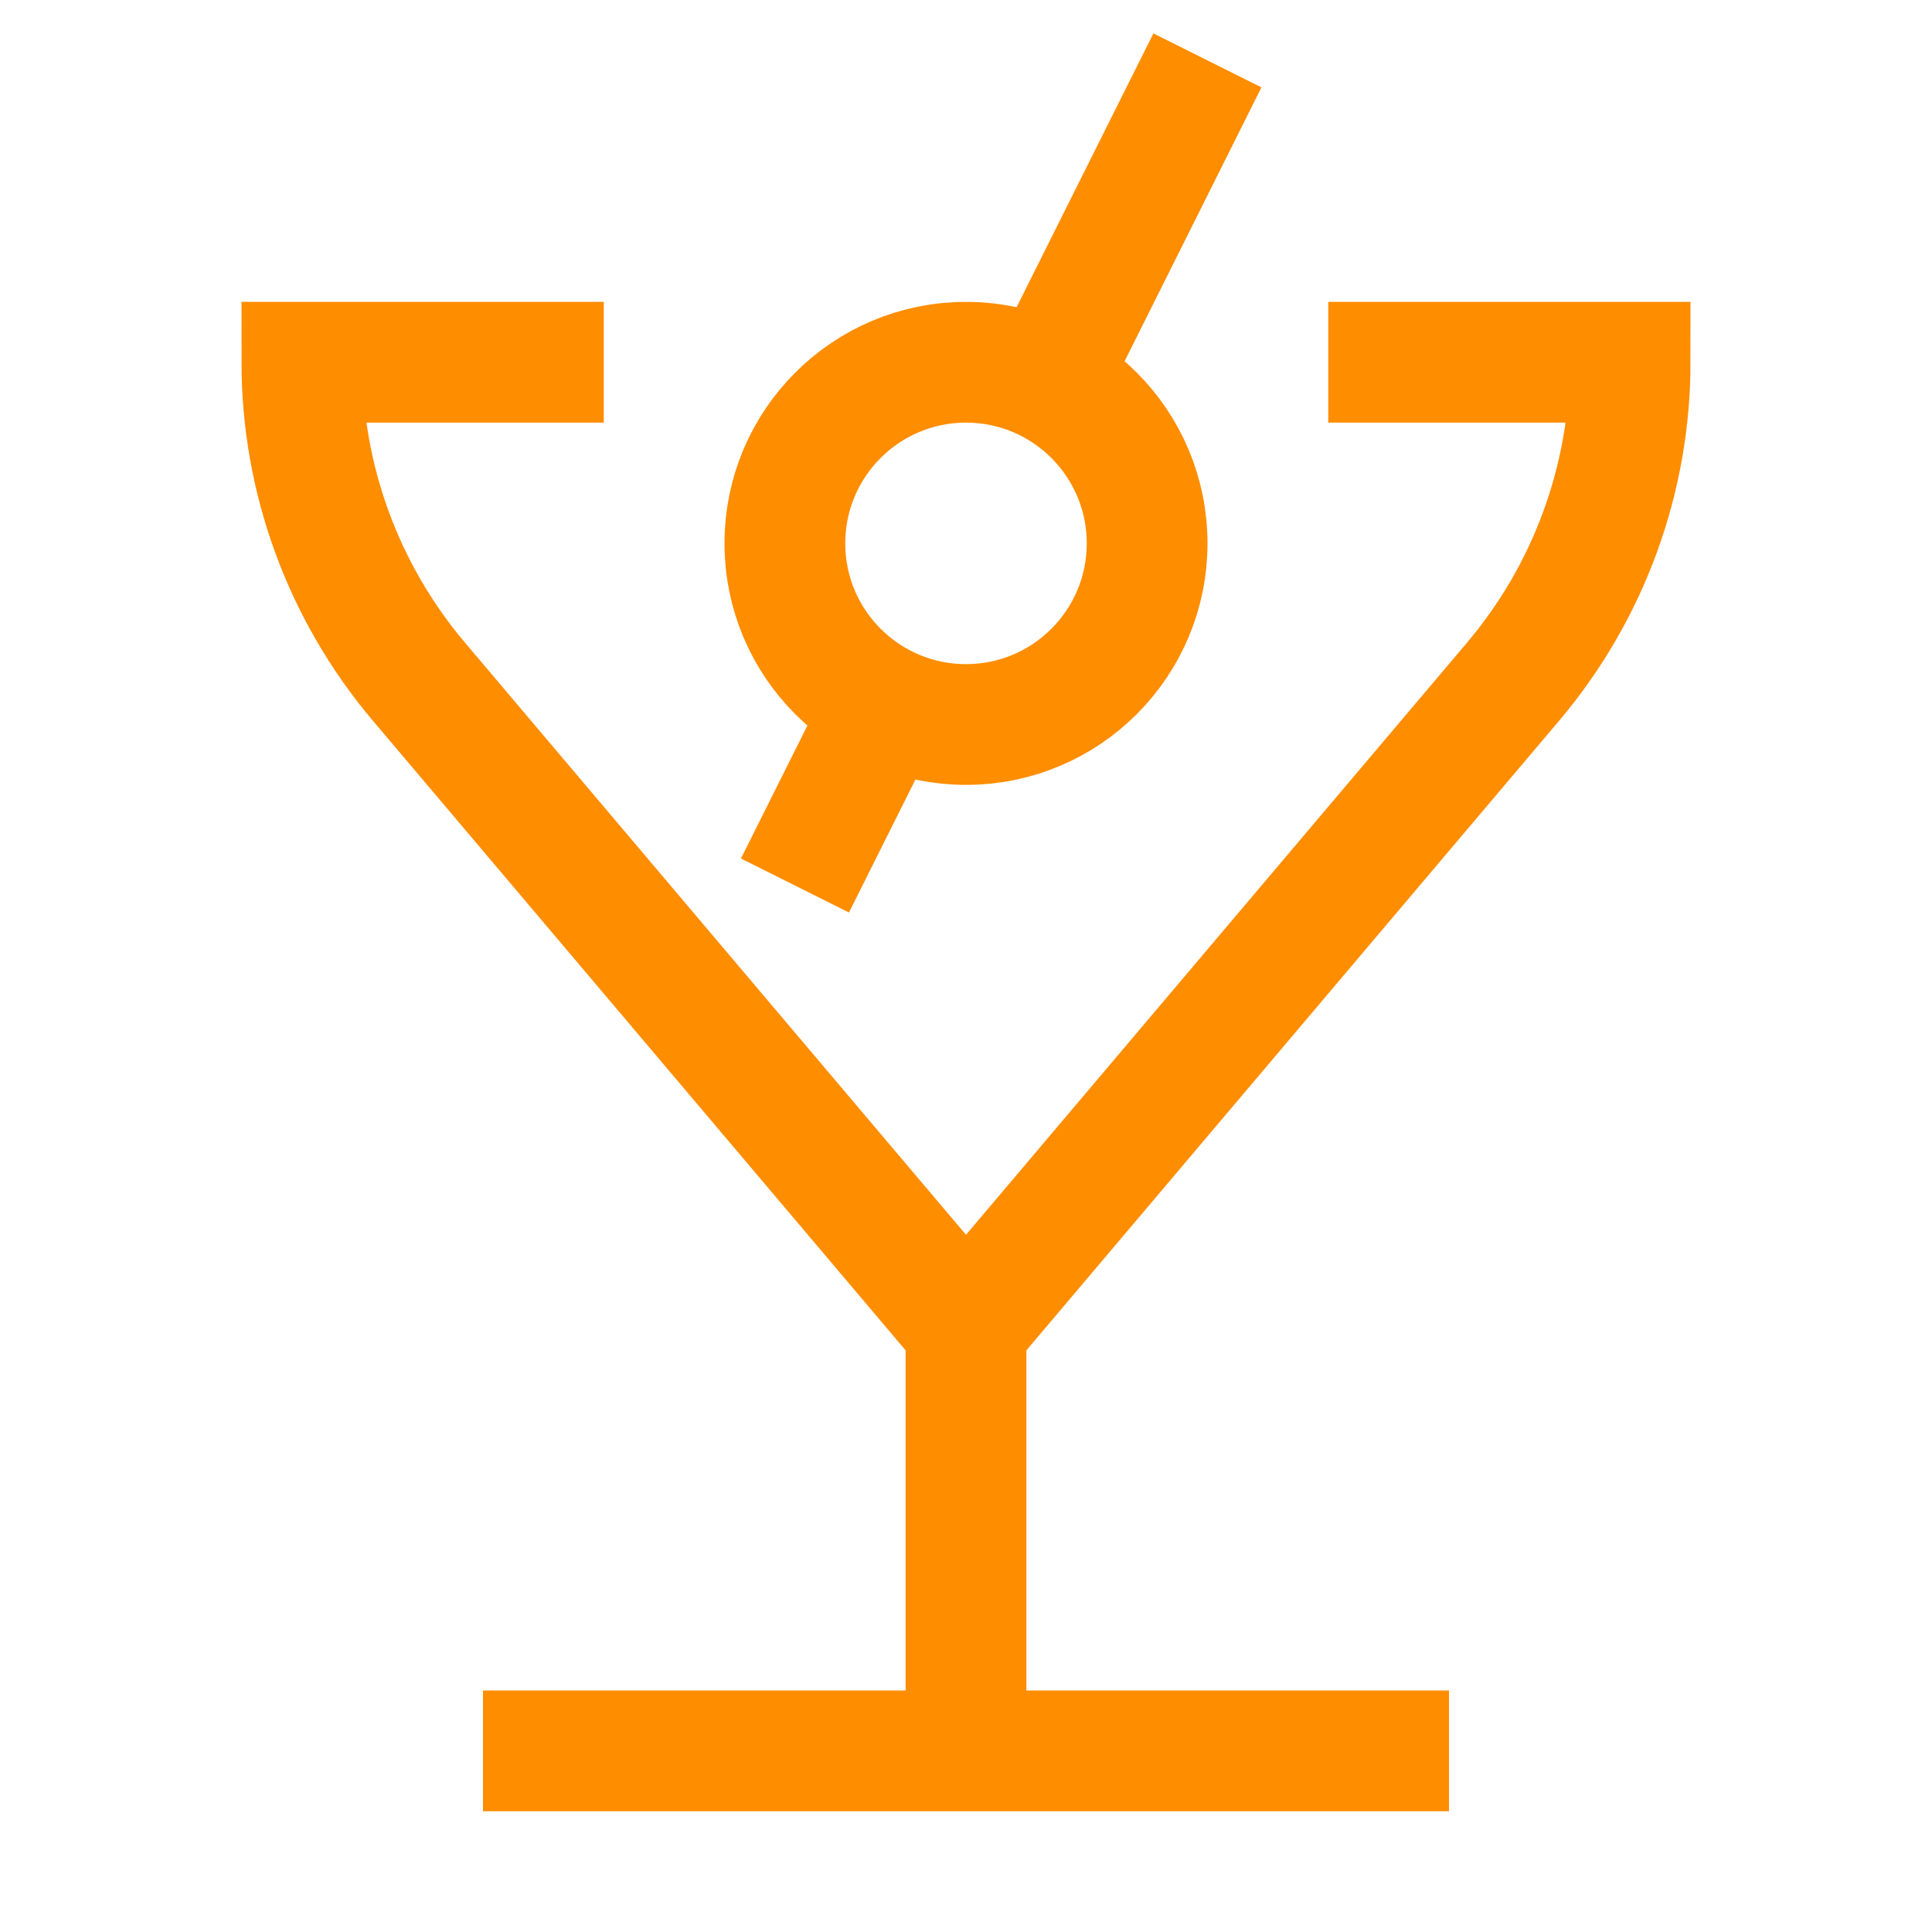 <?xml version="1.0" encoding="UTF-8"?>
<svg width="32px" height="32px" viewBox="0 0 32 32" version="1.1" xmlns="http://www.w3.org/2000/svg" xmlns:xlink="http://www.w3.org/1999/xlink">
    <!-- Generator: Sketch 43.2 (39069) - http://www.bohemiancoding.com/sketch -->
    <title>Metarubrick / Eat / Bar</title>
    <desc>Created with Sketch.</desc>
    <defs></defs>
    <g id="Page-1" stroke="none" stroke-width="1" fill="none" fill-rule="evenodd">
        <g id="New-meta-draft" transform="translate(-284, -584)">
            <g id="Slice" transform="translate(84, 84)"></g>
            <g id="Icon" transform="translate(51, 42)" stroke="#FF8D00" stroke-width="2">
                <g id="Eat" transform="translate(28, 494)">
                    <g id="Bar" transform="translate(210, 49)">
                        <path d="M11,20 L11,28" id="Stroke-1"></path>
                        <path d="M3,28 L19,28" id="Stroke-3"></path>
                        <path d="M14,8 C14,6.343 12.657,5 11,5 C9.343,5 8,6.343 8,8 C8,9.657 9.343,11 11,11 C12.657,11 14,9.657 14,8 Z" id="Stroke-5"></path>
                        <path d="M12.341,5.319 L14.999,0" id="Stroke-7"></path>
                        <path d="M8.167,13.667 L9.659,10.682" id="Stroke-9"></path>
                        <path d="M17,5 L22,5 L22,5 C22,6.937 21.313,8.811 20.062,10.29 L11,21 L1.938,10.29 C0.687,8.811 0,6.937 0,5 L5,5" id="Stroke-11"></path>
                    </g>
                </g>
            </g>
        </g>
    </g>
</svg>